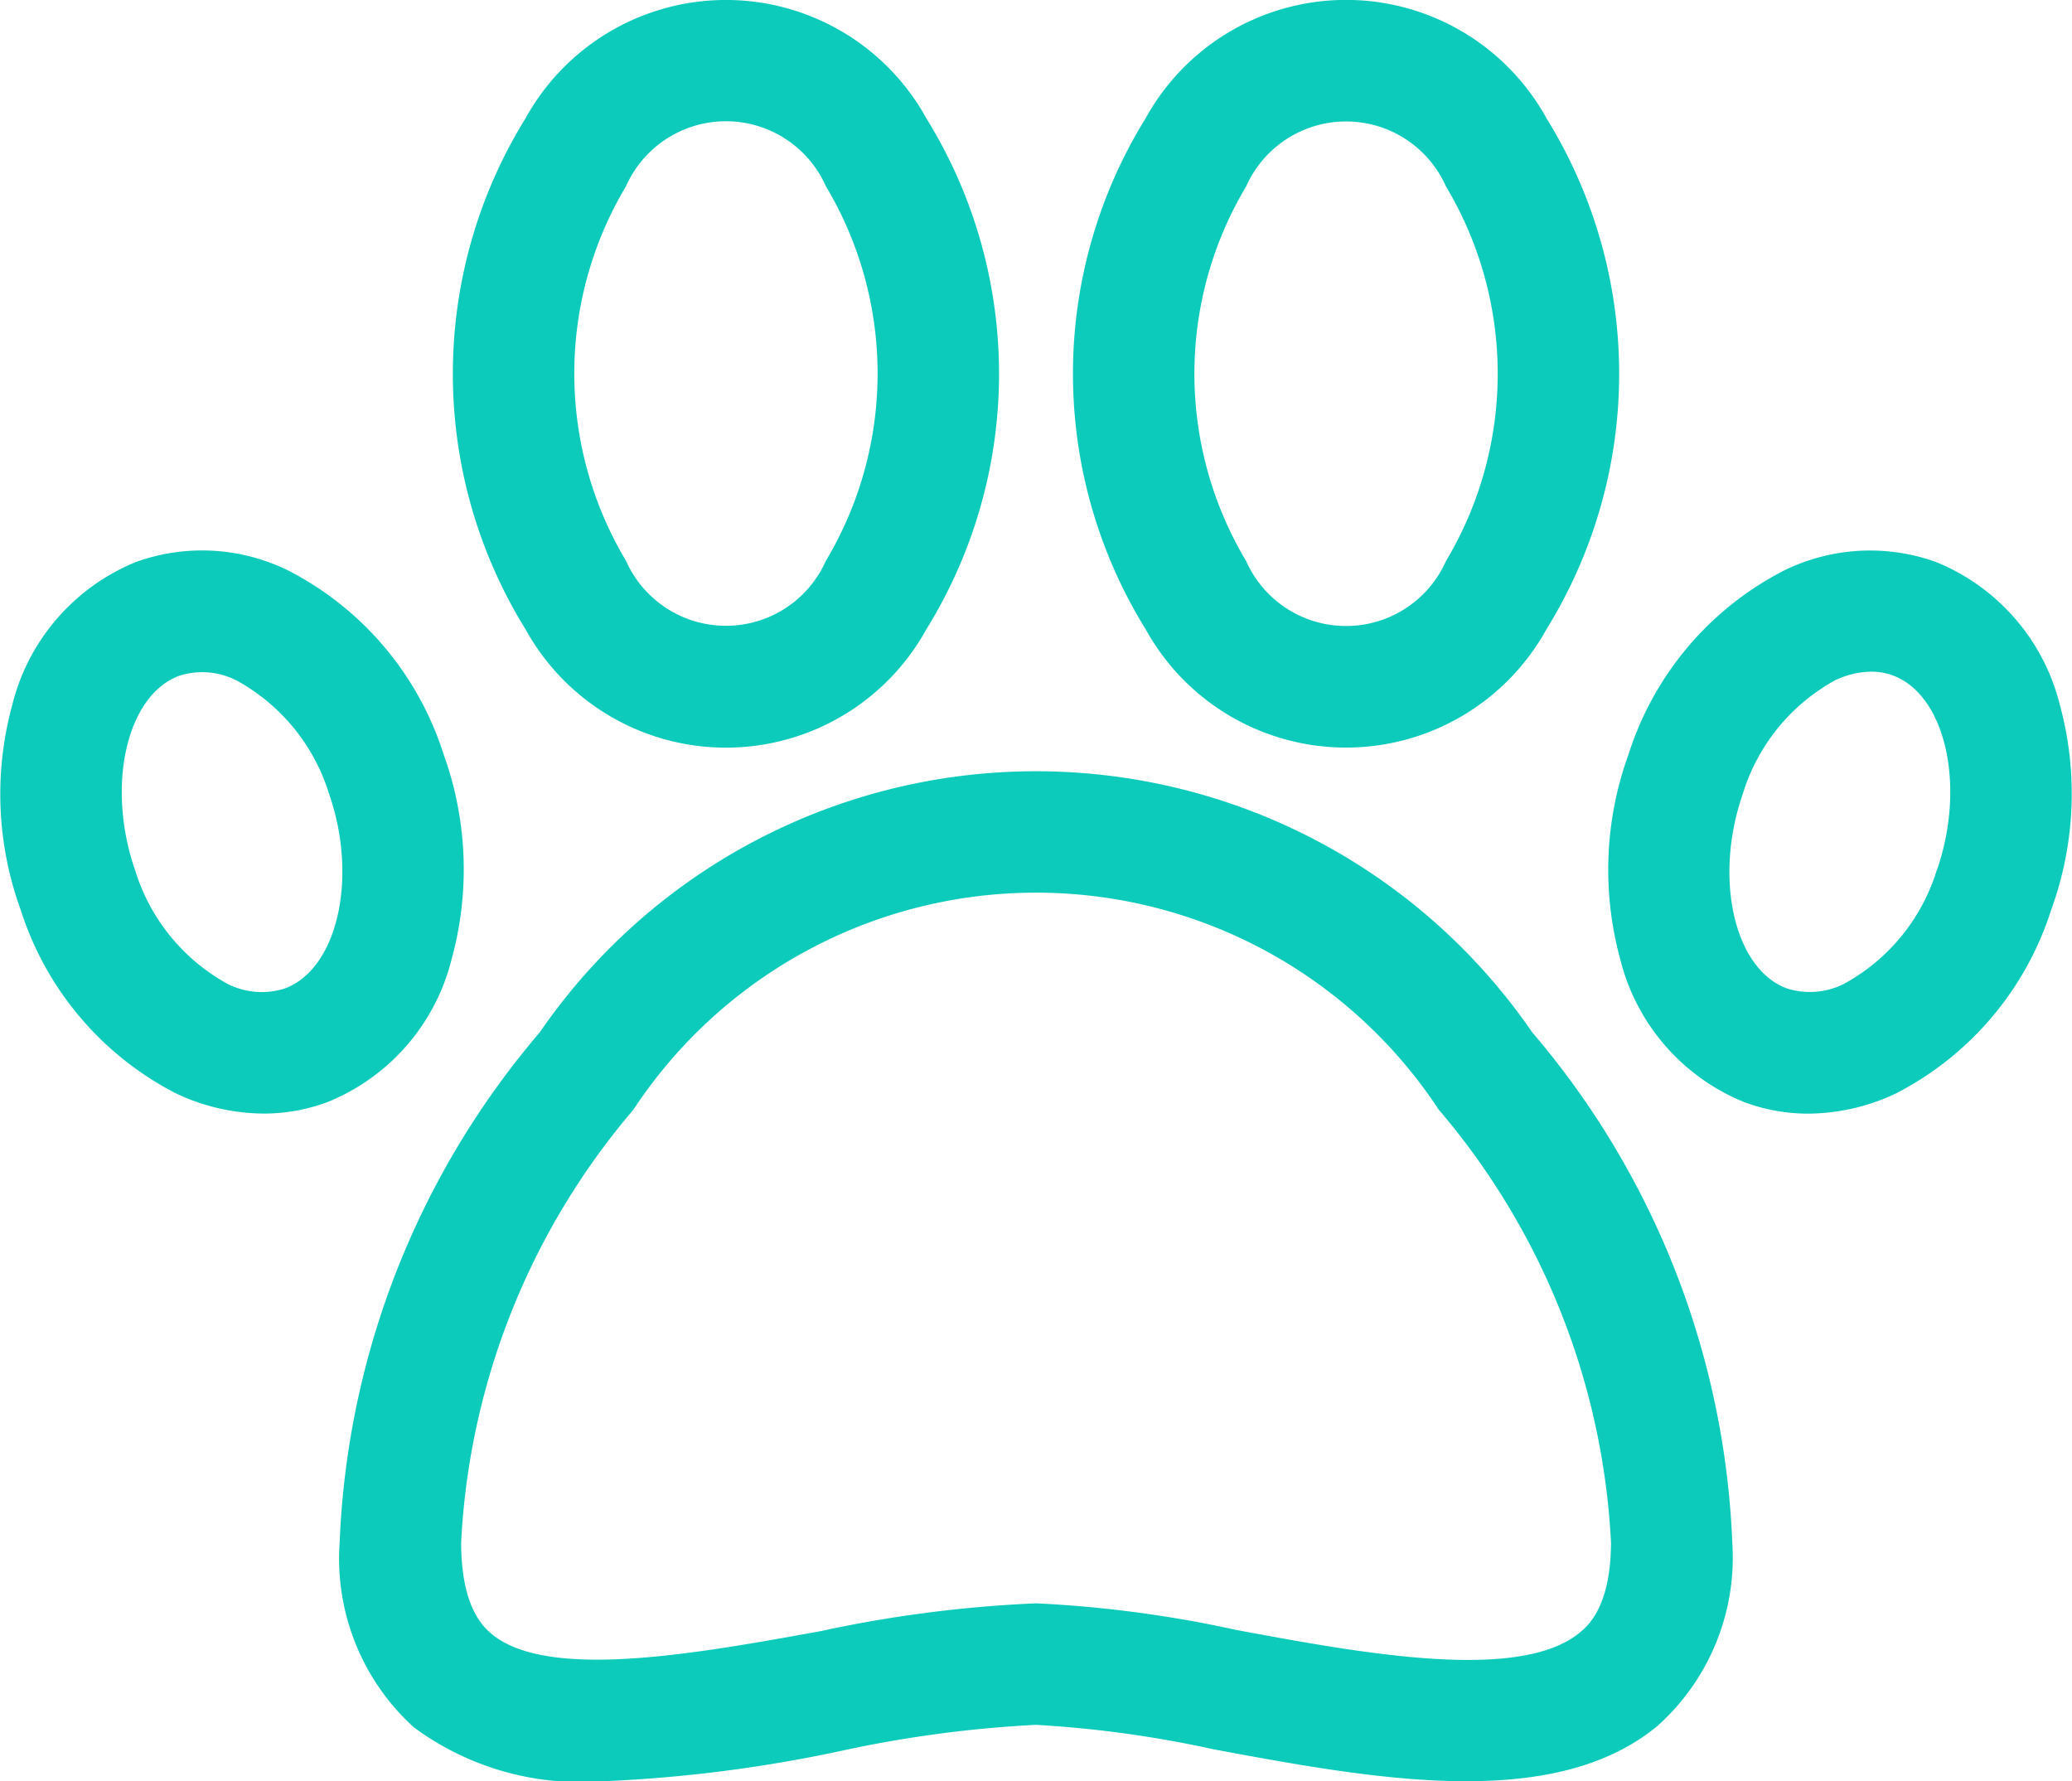 <svg xmlns="http://www.w3.org/2000/svg" viewBox="0 0 28.428 24.441">
  <defs>
    <style>
      .cls-1 {
        fill: #0ccbba;
      }
    </style>
  </defs>
  <g id="paw" transform="translate(-0.001 -35.905)">
    <g id="Group_252" data-name="Group 252" transform="translate(4.662 46.488)">
      <g id="Group_251" data-name="Group 251">
        <path id="Path_234" data-name="Path 234" class="cls-1" d="M100.306,230.077a8.261,8.261,0,0,0-13.616,0,11.48,11.48,0,0,0-2.746,7,3.126,3.126,0,0,0,1.018,2.536,3.834,3.834,0,0,0,2.529.743,19.4,19.4,0,0,0,3.345-.422,16.464,16.464,0,0,1,2.662-.355,15.5,15.5,0,0,1,2.442.337c2.183.405,4.657.865,6.087-.324a3.1,3.1,0,0,0,1.024-2.516A11.479,11.479,0,0,0,100.306,230.077Zm.657,8.233c-.829.689-2.985.289-4.718-.033a16.4,16.4,0,0,0-2.746-.365,17.471,17.471,0,0,0-2.963.383c-1.662.3-3.73.684-4.507.037-.1-.086-.418-.349-.418-1.257a9.915,9.915,0,0,1,2.363-5.936,6.614,6.614,0,0,1,11.05,0,9.915,9.915,0,0,1,2.363,5.936C101.386,237.958,101.067,238.223,100.963,238.31Z" transform="translate(-83.945 -226.496)"/>
      </g>
    </g>
    <g id="Group_254" data-name="Group 254" transform="translate(14.723 35.905)">
      <g id="Group_253" data-name="Group 253" transform="translate(0 0)">
        <path id="Path_235" data-name="Path 235" class="cls-1" d="M271.637,37.53a3.14,3.14,0,0,0-5.5,0,6.66,6.66,0,0,0,0,7.01,3.14,3.14,0,0,0,5.5,0,6.66,6.66,0,0,0,0-7.01Zm-1.379,6.075a1.5,1.5,0,0,1-2.742,0,5.008,5.008,0,0,1,0-5.14,1.5,1.5,0,0,1,2.742,0,5.008,5.008,0,0,1,0,5.14Z" transform="translate(-265.141 -35.907)"/>
      </g>
    </g>
    <g id="Group_256" data-name="Group 256" transform="translate(6.215 35.905)">
      <g id="Group_255" data-name="Group 255" transform="translate(0 0)">
        <path id="Path_236" data-name="Path 236" class="cls-1" d="M118.412,37.529a3.14,3.14,0,0,0-5.5,0,6.66,6.66,0,0,0,0,7.01,3.14,3.14,0,0,0,5.5,0,6.66,6.66,0,0,0,0-7.01ZM117.033,43.6a1.5,1.5,0,0,1-2.742,0,5.008,5.008,0,0,1,0-5.14,1.5,1.5,0,0,1,2.742,0,5.008,5.008,0,0,1,0,5.14Z" transform="translate(-111.916 -35.905)"/>
      </g>
    </g>
    <g id="Group_258" data-name="Group 258" transform="translate(22.063 43.457)">
      <g id="Group_257" data-name="Group 257" transform="translate(0 0)">
        <path id="Path_237" data-name="Path 237" class="cls-1" d="M403.55,174.034a2.86,2.86,0,0,0-1.7-1.963,2.676,2.676,0,0,0-2.087.118,4.294,4.294,0,0,0-2.13,2.518,4.643,4.643,0,0,0-.116,2.811,2.86,2.86,0,0,0,1.7,1.963,2.5,2.5,0,0,0,.883.159,2.842,2.842,0,0,0,1.2-.277,4.294,4.294,0,0,0,2.13-2.518h0A4.642,4.642,0,0,0,403.55,174.034Zm-1.688,2.261a2.671,2.671,0,0,1-1.263,1.558,1.033,1.033,0,0,1-.8.067c-.721-.271-1-1.517-.6-2.666a2.671,2.671,0,0,1,1.263-1.558,1.193,1.193,0,0,1,.5-.12.843.843,0,0,1,.3.053C401.983,173.9,402.263,175.147,401.862,176.3Z" transform="translate(-397.35 -171.912)"/>
      </g>
    </g>
    <g id="Group_260" data-name="Group 260" transform="translate(0.001 43.457)">
      <g id="Group_259" data-name="Group 259" transform="translate(0 0)">
        <path id="Path_238" data-name="Path 238" class="cls-1" d="M6.086,174.706a4.294,4.294,0,0,0-2.13-2.518,2.676,2.676,0,0,0-2.087-.118,2.861,2.861,0,0,0-1.7,1.963,4.642,4.642,0,0,0,.116,2.811h0a4.294,4.294,0,0,0,2.13,2.518,2.842,2.842,0,0,0,1.2.277,2.506,2.506,0,0,0,.883-.159,2.86,2.86,0,0,0,1.7-1.963A4.644,4.644,0,0,0,6.086,174.706Zm-2.173,3.215a1.033,1.033,0,0,1-.8-.067A2.671,2.671,0,0,1,1.855,176.3h0c-.4-1.149-.121-2.395.6-2.666a1.033,1.033,0,0,1,.8.067,2.671,2.671,0,0,1,1.263,1.558C4.914,176.4,4.634,177.65,3.913,177.921Z" transform="translate(-0.001 -171.912)"/>
      </g>
    </g>
  </g>
</svg>
